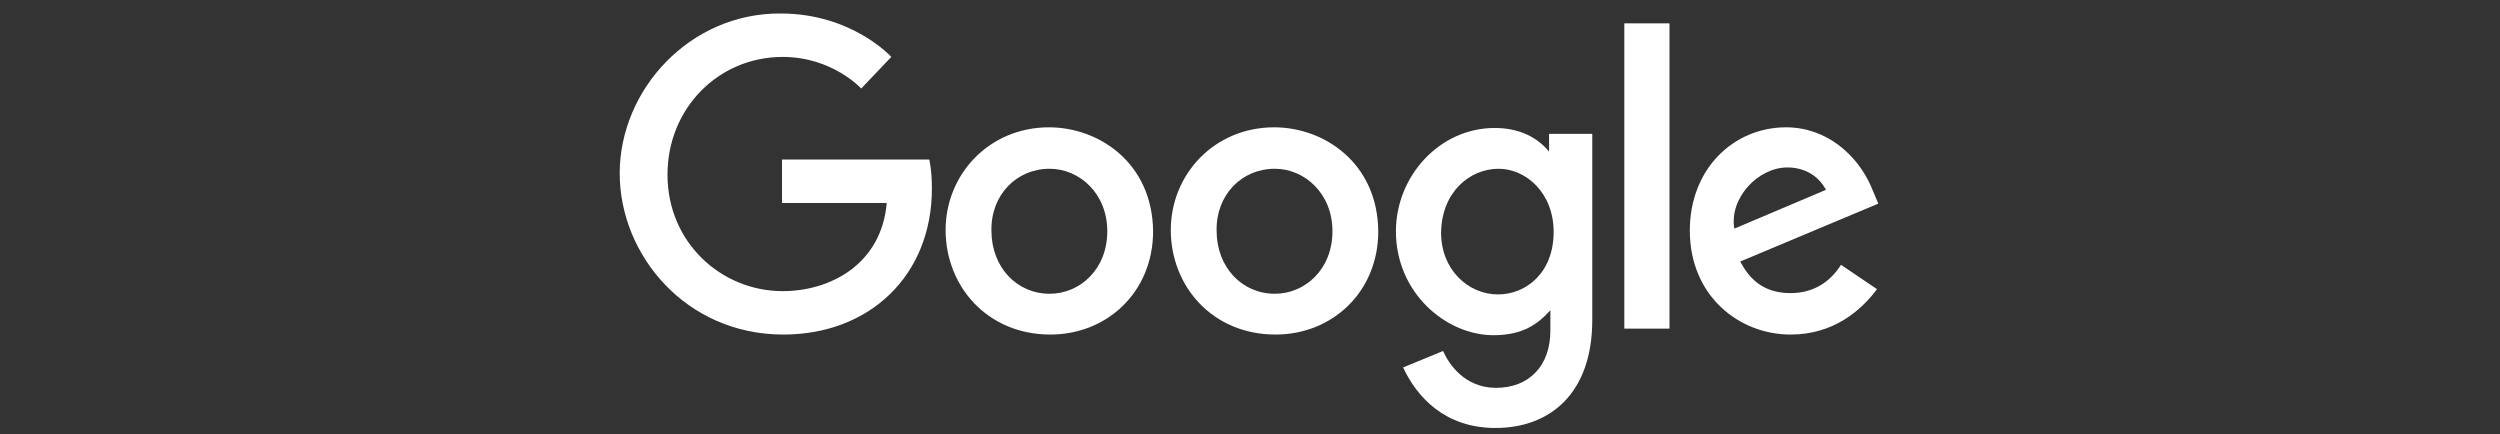 <svg width="190" height="33" viewBox="0 0 190 33" fill="none" xmlns="http://www.w3.org/2000/svg">
<rect x="0" y="0" width="190" height="33" fill="#333333" stroke="none"/>
<path d="M70.625 12.126H59.433V15.426H67.392C66.994 20.076 63.114 22.126 59.483 22.126C54.807 22.126 50.729 18.426 50.729 13.276C50.729 8.226 54.608 4.326 59.483 4.326C63.264 4.326 65.452 6.726 65.452 6.726L67.74 4.326C67.74 4.326 64.756 1.026 59.334 1.026C52.42 0.976 47.098 6.826 47.098 13.176C47.098 19.376 52.121 25.426 59.533 25.426C66.049 25.426 70.824 20.976 70.824 14.326C70.824 12.926 70.625 12.126 70.625 12.126V12.126Z" fill="white"/>
<path fill-rule="evenodd" clip-rule="evenodd" d="M71.867 17.476C71.867 13.276 75.15 9.676 79.726 9.676C83.507 9.676 87.585 12.376 87.635 17.576C87.635 22.176 84.153 25.426 79.826 25.426C75.051 25.426 71.867 21.776 71.867 17.476ZM84.153 17.576C84.153 14.676 82.014 12.826 79.776 12.826C77.239 12.826 75.299 14.826 75.349 17.526C75.349 20.326 77.289 22.326 79.776 22.326C82.064 22.326 84.153 20.476 84.153 17.576Z" fill="white"/>
<path fill-rule="evenodd" clip-rule="evenodd" d="M88.981 17.476C88.981 13.276 92.263 9.676 96.84 9.676C100.62 9.676 104.699 12.376 104.748 17.576C104.748 22.176 101.266 25.426 96.939 25.426C92.164 25.426 88.981 21.776 88.981 17.476ZM101.266 17.576C101.266 14.676 99.128 12.826 96.889 12.826C94.353 12.826 92.413 14.826 92.462 17.526C92.462 20.326 94.402 22.326 96.889 22.326C99.177 22.326 101.266 20.476 101.266 17.576Z" fill="white"/>
<path fill-rule="evenodd" clip-rule="evenodd" d="M106.09 17.576C106.09 13.426 109.373 9.726 113.601 9.726C115.441 9.726 116.834 10.426 117.729 11.526V10.176H121.012V24.326C121.012 29.876 117.829 32.526 113.65 32.526C109.82 32.526 107.682 30.176 106.637 27.926L109.671 26.676C110.119 27.676 111.313 29.476 113.7 29.476C116.187 29.476 117.829 27.826 117.829 25.126V23.576C116.884 24.626 115.74 25.476 113.501 25.476C109.92 25.476 106.09 22.276 106.09 17.576ZM118.077 17.626C118.077 14.626 115.939 12.826 113.899 12.826C111.711 12.826 109.572 14.576 109.522 17.676C109.522 20.526 111.611 22.376 113.849 22.376C115.988 22.376 118.077 20.726 118.077 17.626Z" fill="white"/>
<path fill-rule="evenodd" clip-rule="evenodd" d="M128.426 17.526C128.426 12.826 131.758 9.676 135.738 9.676C138.822 9.676 141.159 11.776 142.204 14.176L142.751 15.476L132.256 19.876C132.902 21.076 133.897 22.276 136.086 22.276C138.026 22.276 139.22 21.226 139.916 20.126L142.652 21.976C141.458 23.576 139.369 25.426 136.086 25.426C132.156 25.426 128.426 22.476 128.426 17.526ZM138.772 14.426C138.274 13.476 137.28 12.726 135.837 12.726C133.599 12.726 131.41 15.076 131.808 17.376L138.772 14.426Z" fill="white"/>
<path d="M123.449 24.975H126.881V1.775H123.449V24.975Z" fill="white"/>
</svg>
